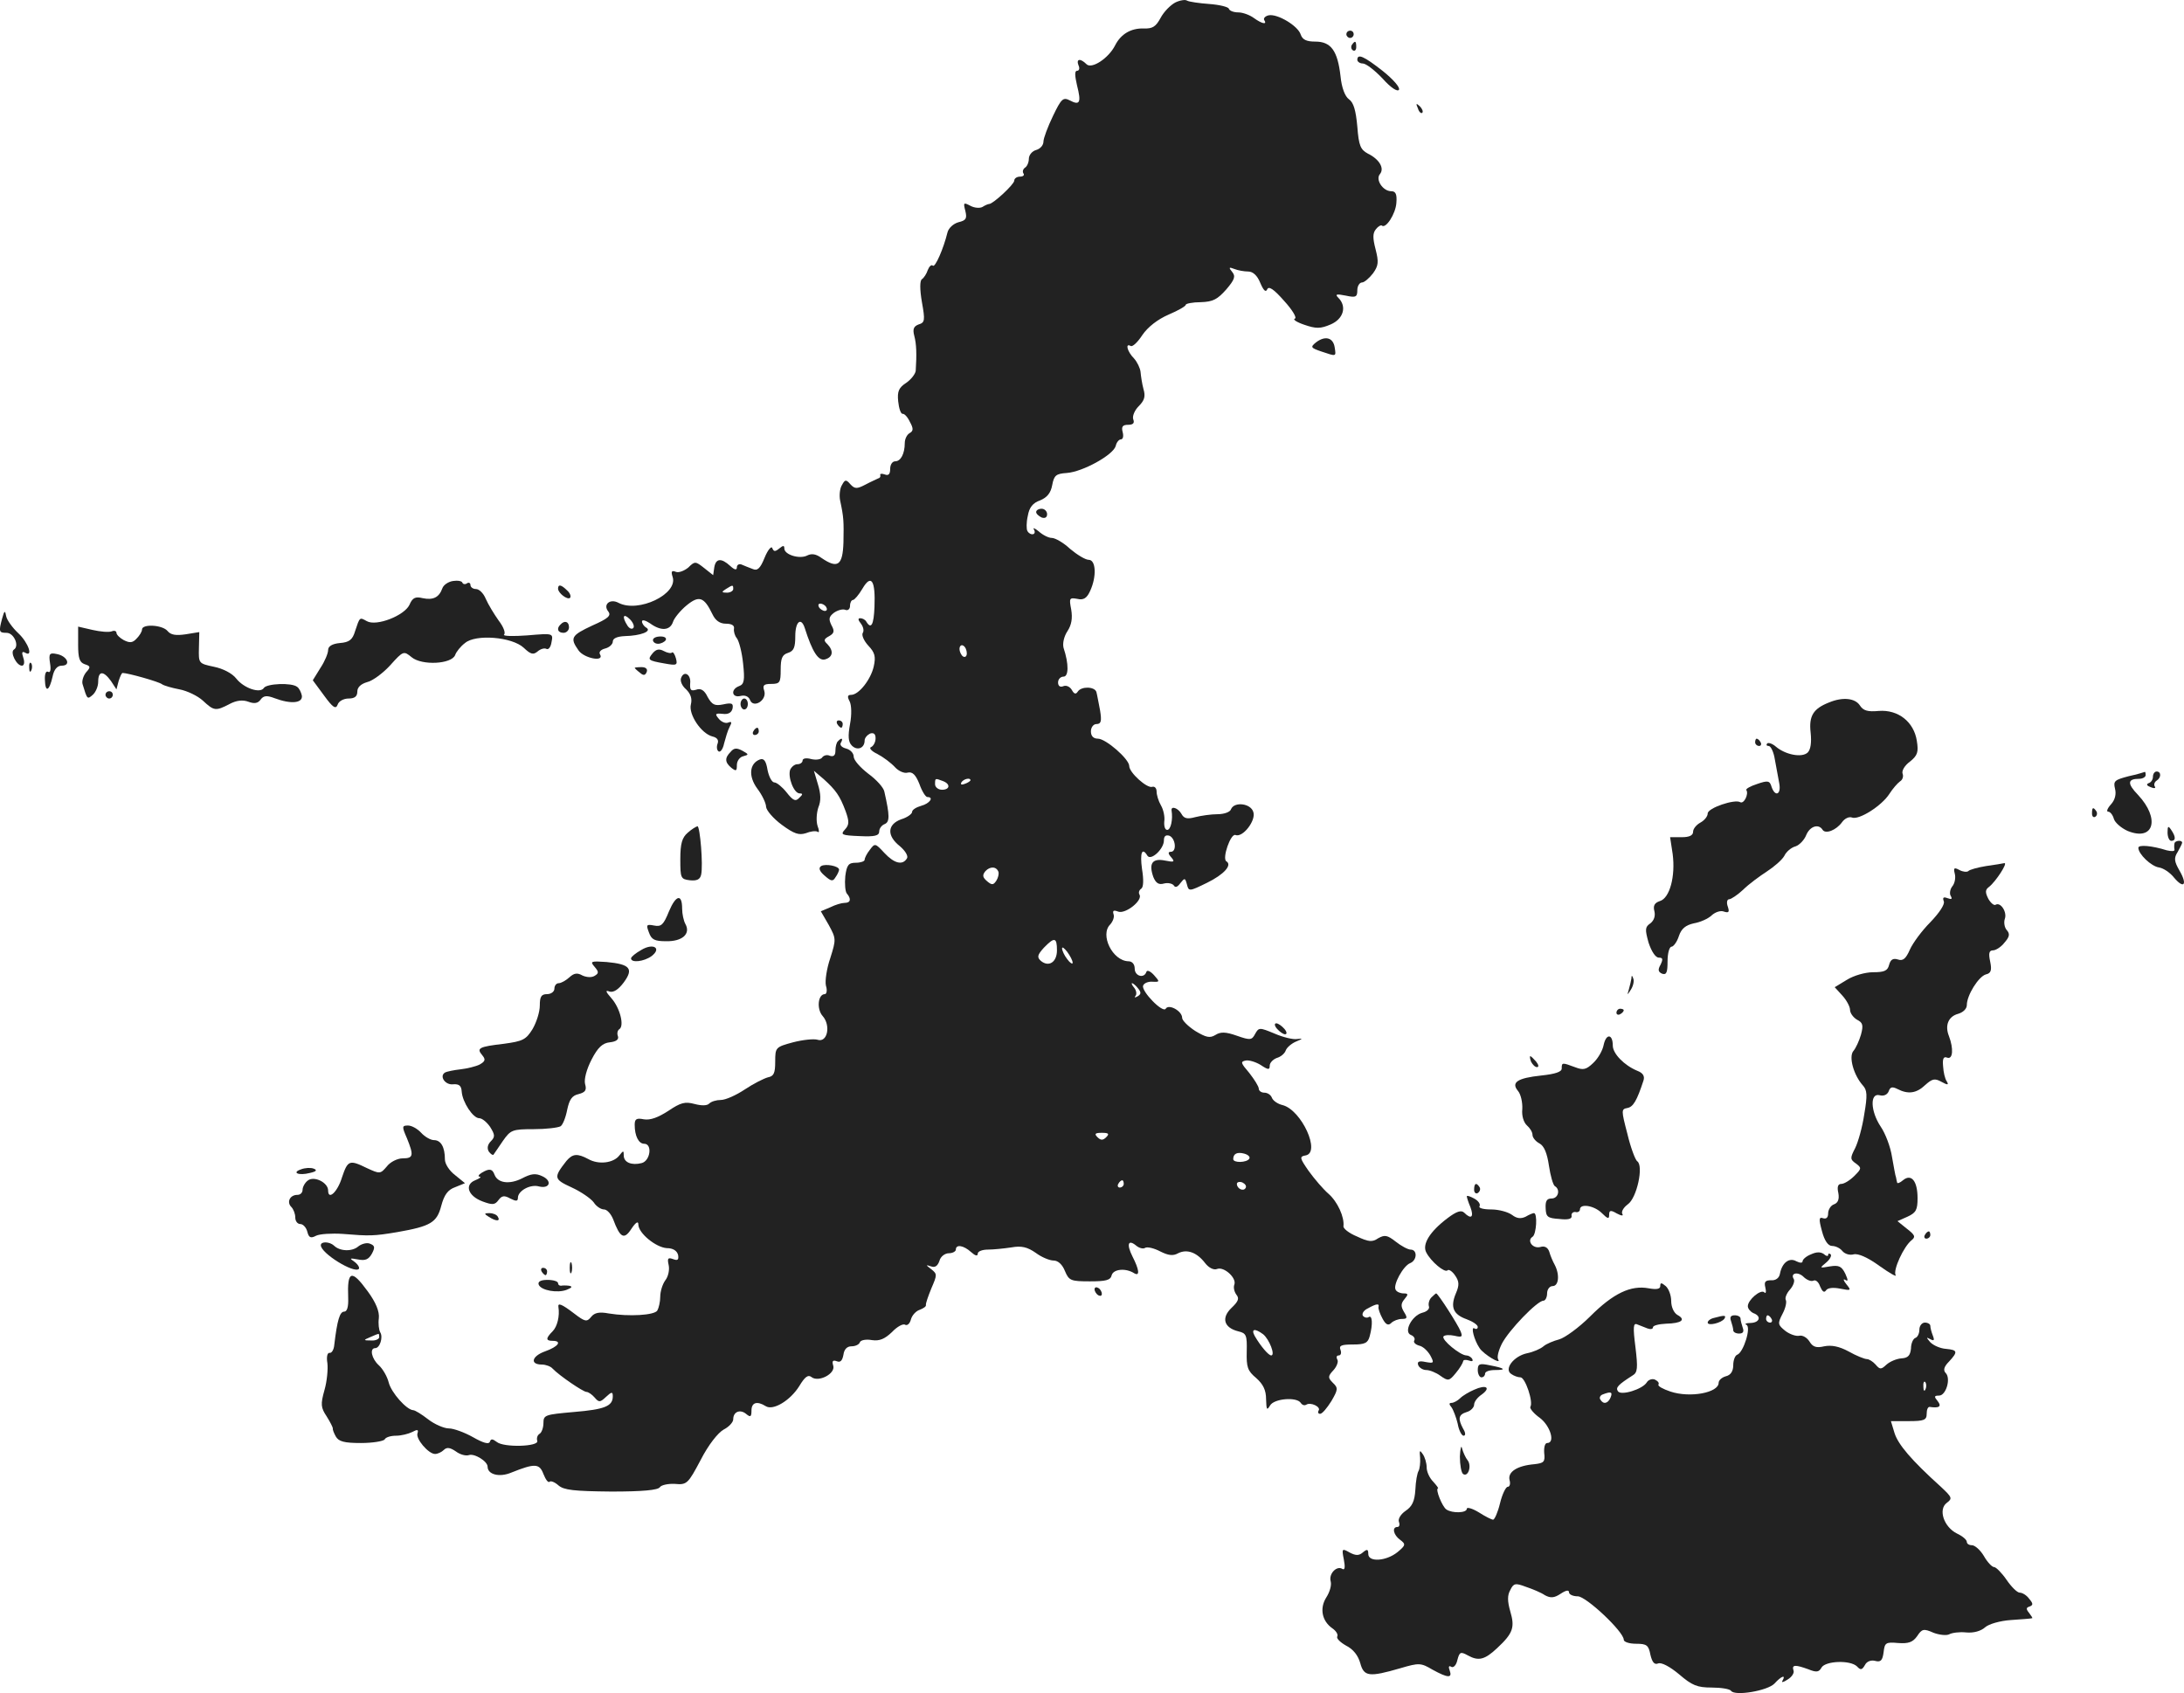 <?xml version="1.0" standalone="no"?>
<!DOCTYPE svg PUBLIC "-//W3C//DTD SVG 20010904//EN"
 "http://www.w3.org/TR/2001/REC-SVG-20010904/DTD/svg10.dtd">
<svg version="1.0" xmlns="http://www.w3.org/2000/svg"
 width="598.413pt" height="463.888pt" viewBox="0 0 598.413 463.888"
 preserveAspectRatio="xMidYMid meet">
<g transform="translate(-695.094,1276.397) scale(0.1,-0.1)"
fill="#222222" stroke="none">
<path d="M10171 12757 c-13 -7 -31 -25 -40 -42 -13 -24 -22 -30 -46 -29 -35 1
-63 -15 -79 -47 -18 -35 -64 -65 -78 -51 -17 17 -29 15 -22 -3 4 -8 2 -15 -4
-15 -7 0 -6 -14 0 -40 12 -47 8 -56 -20 -41 -18 9 -23 5 -46 -43 -14 -29 -26
-61 -26 -70 0 -10 -9 -20 -20 -23 -11 -3 -20 -14 -20 -24 0 -10 -5 -21 -10
-24 -6 -4 -8 -11 -5 -16 4 -5 -1 -9 -9 -9 -9 0 -16 -5 -16 -11 0 -10 -58 -64
-69 -64 -3 0 -12 -4 -18 -8 -7 -4 -22 -3 -33 3 -19 10 -20 9 -14 -14 5 -21 2
-26 -19 -31 -14 -4 -27 -16 -30 -28 -11 -45 -34 -97 -40 -91 -4 4 -10 -2 -14
-12 -3 -10 -11 -22 -16 -25 -6 -4 -6 -28 0 -63 9 -50 8 -56 -9 -61 -13 -5 -17
-12 -12 -31 6 -22 7 -51 4 -96 -1 -9 -13 -24 -26 -33 -20 -13 -25 -23 -22 -51
2 -19 7 -34 12 -34 5 1 14 -9 20 -22 10 -18 10 -25 -1 -31 -7 -4 -13 -16 -13
-27 0 -29 -11 -50 -26 -50 -8 0 -14 -9 -14 -21 0 -15 -5 -19 -15 -15 -8 3 -14
2 -12 -2 1 -4 -1 -8 -6 -9 -4 -2 -20 -9 -35 -17 -23 -12 -29 -12 -41 1 -12 14
-15 13 -23 -2 -6 -9 -8 -29 -5 -43 10 -47 10 -56 9 -114 -2 -64 -16 -73 -60
-43 -15 11 -27 13 -39 7 -21 -11 -63 2 -63 19 0 9 -3 9 -14 0 -11 -9 -15 -9
-19 1 -2 7 -12 -4 -21 -26 -12 -30 -20 -37 -33 -31 -10 4 -24 9 -30 12 -7 3
-13 -1 -13 -7 0 -9 -6 -8 -18 3 -25 23 -40 21 -44 -4 l-3 -21 -24 19 c-24 19
-26 20 -44 2 -11 -9 -26 -15 -34 -12 -12 5 -14 1 -9 -14 15 -47 -94 -99 -148
-71 -24 13 -44 -5 -28 -24 8 -11 -1 -19 -44 -38 -58 -27 -62 -34 -38 -68 15
-22 72 -33 59 -11 -4 6 2 13 14 16 12 3 21 12 21 19 0 9 12 14 33 15 43 1 75
13 59 23 -7 4 -12 12 -12 17 0 6 10 3 22 -5 30 -22 55 -20 63 4 3 10 20 31 37
45 34 28 48 24 71 -24 8 -17 20 -26 37 -26 16 0 24 -5 22 -14 -1 -7 2 -19 8
-26 6 -8 14 -39 17 -69 5 -46 3 -57 -11 -62 -24 -9 -20 -33 4 -27 12 3 22 -1
26 -11 9 -24 47 -1 39 25 -5 15 -2 19 19 19 24 0 26 4 26 39 0 31 4 41 20 46
16 5 20 15 20 46 0 40 16 53 26 22 21 -66 37 -90 55 -86 22 6 25 23 7 42 -11
10 -10 14 5 22 14 8 15 14 6 30 -8 17 -7 23 7 34 10 7 24 11 31 8 7 -3 13 2
13 11 0 9 4 16 8 16 4 0 16 14 26 31 24 41 36 23 33 -50 -2 -49 -9 -62 -22
-41 -3 6 -11 10 -17 10 -7 0 -6 -5 2 -15 6 -8 9 -19 5 -25 -4 -6 3 -22 15 -35
18 -19 21 -30 15 -57 -8 -36 -41 -78 -62 -78 -10 0 -11 -5 -4 -18 5 -10 6 -36
1 -62 -6 -33 -5 -49 5 -59 15 -15 35 -7 35 14 0 7 7 15 15 19 10 3 15 -1 15
-13 0 -11 -6 -21 -12 -24 -7 -2 0 -11 17 -19 17 -9 38 -25 48 -36 10 -11 26
-18 35 -15 13 3 22 -6 32 -31 7 -20 17 -36 22 -36 19 0 6 -18 -17 -24 -14 -4
-25 -11 -25 -17 0 -5 -13 -15 -30 -20 -38 -14 -40 -45 -3 -74 15 -13 23 -27
19 -33 -12 -20 -35 -14 -62 15 -25 27 -26 27 -40 8 -8 -10 -14 -22 -14 -27 0
-4 -11 -8 -24 -8 -20 0 -25 -6 -29 -37 -2 -21 0 -42 4 -47 13 -15 11 -26 -6
-26 -8 0 -25 -5 -39 -12 l-26 -11 22 -38 c20 -37 20 -39 4 -90 -10 -29 -15
-63 -12 -76 4 -12 2 -23 -3 -23 -19 0 -23 -41 -6 -60 23 -26 13 -74 -14 -65
-10 3 -40 0 -67 -7 -48 -13 -49 -14 -49 -53 0 -32 -4 -40 -20 -43 -11 -3 -39
-17 -63 -33 -24 -16 -53 -29 -66 -29 -12 0 -26 -4 -32 -10 -6 -6 -21 -6 -40
-1 -26 7 -38 4 -72 -19 -28 -18 -49 -26 -67 -23 -20 4 -25 1 -25 -15 0 -31 11
-52 26 -52 23 0 17 -47 -7 -53 -28 -7 -49 2 -49 21 0 14 -1 14 -12 0 -16 -21
-57 -26 -85 -10 -30 16 -43 15 -60 -5 -36 -46 -35 -50 15 -73 26 -12 53 -31
60 -41 7 -11 20 -19 28 -19 8 0 19 -12 25 -27 19 -51 30 -57 50 -26 12 18 19
22 19 12 0 -24 48 -63 78 -65 17 0 28 -7 31 -19 2 -13 -1 -16 -14 -11 -14 5
-16 2 -12 -16 3 -13 -1 -32 -9 -42 -8 -11 -14 -31 -14 -45 0 -14 -4 -31 -8
-38 -8 -13 -78 -17 -133 -8 -26 5 -39 2 -48 -9 -12 -15 -17 -14 -47 9 -34 26
-45 30 -43 18 4 -25 -3 -54 -16 -67 -19 -19 -19 -26 0 -26 27 0 16 -16 -21
-29 -36 -13 -42 -36 -8 -36 10 0 24 -5 29 -11 18 -19 84 -64 93 -64 5 0 15 -7
22 -15 12 -14 15 -14 31 1 16 15 19 15 19 2 0 -27 -22 -36 -107 -43 -78 -7
-83 -8 -83 -30 0 -13 -5 -27 -11 -30 -6 -4 -8 -12 -6 -19 6 -16 -92 -19 -111
-3 -12 9 -16 9 -19 0 -3 -7 -18 -3 -46 13 -23 13 -53 24 -66 24 -13 0 -39 11
-57 25 -18 14 -36 25 -41 25 -18 1 -60 48 -67 76 -4 16 -16 37 -27 47 -20 18
-26 47 -10 47 13 0 22 30 14 43 -4 7 -6 24 -4 39 2 18 -8 43 -30 73 -45 62
-57 58 -54 -17 1 -25 -3 -38 -11 -38 -12 0 -19 -23 -27 -90 -1 -14 -7 -24 -13
-23 -6 1 -9 -11 -6 -28 2 -16 -1 -50 -8 -74 -11 -39 -10 -48 6 -72 10 -16 17
-30 17 -33 -1 -3 3 -13 8 -22 8 -14 23 -18 69 -18 32 0 62 5 65 10 3 6 17 10
31 10 14 0 34 5 44 10 15 8 18 7 15 -3 -6 -15 30 -57 48 -57 7 0 18 5 24 11 8
8 17 7 33 -4 12 -9 28 -13 36 -10 15 5 51 -17 51 -32 0 -21 32 -30 65 -16 65
26 77 25 88 -4 6 -15 13 -25 17 -21 3 3 14 -1 24 -10 15 -13 42 -16 145 -17
86 0 128 4 133 12 4 6 23 10 41 9 33 -3 36 0 71 66 21 41 47 74 63 83 14 7 26
20 26 28 0 21 19 28 35 15 12 -10 15 -9 15 9 0 22 15 27 39 12 20 -13 67 15
92 55 15 25 24 32 33 25 19 -16 67 9 60 31 -4 13 -1 16 10 12 10 -4 15 2 18
18 2 15 10 23 22 23 11 0 21 5 23 11 2 6 17 9 33 6 21 -3 35 3 55 22 14 15 31
24 36 20 6 -3 13 3 16 15 3 11 14 23 24 26 10 4 18 9 17 13 -1 4 6 24 15 46
16 37 16 39 0 52 -16 12 -16 13 -1 8 11 -4 18 1 23 15 3 12 15 21 26 21 10 0
19 5 19 10 0 15 21 12 42 -7 11 -10 18 -12 18 -4 0 6 12 11 28 11 15 0 44 3
64 6 28 5 44 1 67 -15 16 -12 38 -21 49 -21 12 0 24 -11 31 -29 11 -26 16 -28
68 -28 44 0 57 3 60 17 5 17 39 20 62 5 16 -9 13 11 -5 46 -17 34 -12 48 10
30 8 -7 20 -10 25 -6 6 3 24 -1 41 -10 22 -11 35 -13 49 -5 24 12 51 3 74 -27
10 -13 24 -20 33 -16 19 7 54 -25 47 -43 -3 -8 0 -20 6 -28 8 -10 5 -18 -14
-36 -28 -27 -21 -54 19 -64 22 -5 24 -11 23 -55 -1 -43 2 -53 26 -73 19 -17
27 -33 27 -58 1 -29 2 -32 11 -17 11 19 73 24 84 7 4 -6 10 -8 15 -5 12 8 41
-6 34 -16 -3 -5 -1 -9 4 -9 6 0 19 16 31 35 18 31 19 36 4 50 -14 14 -14 18 2
35 9 10 14 24 10 29 -3 6 -2 11 4 11 6 0 8 7 5 15 -5 12 2 15 34 15 33 0 41 4
46 23 9 33 7 59 -3 52 -5 -3 -12 -1 -16 4 -3 6 3 15 14 20 23 13 32 14 29 4
-1 -5 4 -19 11 -32 9 -17 16 -20 24 -12 6 6 19 11 29 11 15 0 16 3 6 19 -9 15
-9 23 1 35 11 13 11 16 -2 16 -9 0 -19 4 -22 10 -8 13 21 66 40 73 19 8 20 37
1 37 -7 0 -26 10 -41 22 -23 18 -30 19 -48 9 -16 -11 -26 -10 -58 5 -22 9 -38
22 -37 28 3 25 -16 67 -41 89 -14 12 -38 40 -54 62 -25 36 -26 40 -9 43 43 7
-11 125 -63 138 -13 3 -26 12 -29 20 -3 8 -12 14 -21 14 -8 0 -15 5 -15 11 0
6 -12 25 -26 43 -23 27 -25 31 -10 34 9 2 28 -4 41 -12 21 -14 25 -14 25 -2 0
8 9 17 19 21 11 3 22 12 25 21 3 8 16 19 28 24 19 8 20 9 3 7 -11 -2 -39 5
-62 15 -41 17 -43 17 -53 -1 -9 -17 -13 -18 -50 -5 -31 11 -45 11 -59 2 -15
-9 -25 -7 -55 11 -20 13 -36 29 -36 36 0 19 -37 39 -45 25 -8 -13 -67 48 -62
63 2 7 14 12 26 11 20 -1 20 0 4 18 -10 11 -19 15 -21 9 -6 -19 -32 -12 -32 9
0 12 -7 20 -17 20 -44 1 -79 73 -50 101 7 8 12 20 9 28 -3 10 0 12 13 7 20 -7
68 31 58 47 -3 5 -1 12 5 16 6 4 7 24 2 54 -6 44 0 61 15 36 10 -14 45 19 45
42 0 12 5 16 15 13 17 -7 21 -44 4 -44 -8 0 -8 -5 1 -15 11 -13 8 -14 -17 -9
-35 7 -45 -8 -32 -45 7 -17 15 -22 29 -18 11 3 23 0 27 -5 4 -7 10 -5 18 6 12
15 13 15 18 -3 5 -20 6 -20 55 4 47 23 70 49 53 59 -12 8 12 77 25 72 20 -8
57 40 49 63 -7 24 -52 29 -61 8 -2 -8 -19 -14 -37 -14 -18 0 -45 -4 -61 -8
-22 -6 -31 -4 -38 9 -9 16 -29 23 -27 9 4 -24 -2 -53 -12 -53 -6 0 -9 10 -8
23 2 12 -2 32 -9 44 -7 12 -12 29 -12 38 0 9 -5 15 -12 13 -14 -5 -63 39 -63
57 0 19 -64 75 -86 75 -12 0 -19 7 -19 20 0 11 7 20 15 20 13 0 15 8 10 38 -4
20 -8 43 -10 50 -5 15 -41 16 -51 1 -5 -8 -10 -7 -16 4 -5 9 -15 14 -23 11 -9
-4 -15 0 -15 10 0 9 7 16 15 16 14 0 15 34 0 79 -3 12 1 31 11 46 11 17 14 35
10 59 -6 31 -5 33 17 29 17 -4 26 2 35 22 18 39 16 85 -4 85 -9 0 -32 14 -51
30 -18 17 -41 30 -50 30 -9 0 -25 8 -36 18 -11 9 -17 11 -13 5 8 -15 -10 -18
-18 -4 -3 5 -3 24 1 41 4 24 14 36 34 43 19 8 29 20 33 42 5 27 11 31 40 33
43 3 127 49 134 74 2 10 9 18 14 18 6 0 8 9 5 20 -4 15 0 20 15 20 14 0 18 5
14 15 -3 9 4 25 15 36 16 16 19 27 13 47 -4 15 -7 36 -8 47 -1 10 -9 27 -18
37 -18 18 -25 43 -9 34 5 -3 19 10 32 30 15 22 42 43 72 56 26 11 47 23 47 27
0 3 19 7 41 7 34 1 46 8 70 35 23 27 26 36 16 48 -10 12 -9 14 6 8 10 -4 27
-7 38 -7 13 0 25 -11 33 -31 9 -21 15 -27 19 -18 4 10 18 1 46 -31 23 -25 36
-47 30 -49 -7 -2 5 -10 26 -17 32 -11 44 -11 72 1 35 15 45 49 21 73 -10 10
-5 11 20 6 28 -6 32 -4 32 15 0 11 6 21 13 21 6 0 20 12 30 25 15 21 16 31 7
66 -8 31 -8 44 1 55 6 8 14 12 16 10 11 -10 38 32 40 62 2 24 -2 32 -14 32
-23 0 -44 32 -31 47 13 16 -2 41 -33 56 -20 11 -25 21 -29 74 -4 44 -10 66
-23 75 -11 8 -20 32 -23 63 -8 70 -26 95 -69 95 -24 0 -35 5 -40 19 -7 24 -64
58 -88 53 -9 -2 -15 -8 -12 -13 9 -14 -7 -10 -29 6 -11 8 -30 15 -42 15 -12 0
-24 4 -26 10 -1 5 -26 11 -53 13 -28 2 -55 6 -61 9 -5 4 -21 1 -33 -5z m-1211
-1607 c0 -5 -8 -10 -17 -10 -15 0 -16 2 -3 10 19 12 20 12 20 0z m255 -50 c3
-5 2 -10 -4 -10 -5 0 -13 5 -16 10 -3 6 -2 10 4 10 5 0 13 -4 16 -10z m-529
-57 c-4 -4 -11 -1 -16 7 -16 25 -11 35 7 17 9 -9 13 -20 9 -24z m914 -69 c0
-8 -4 -12 -10 -9 -5 3 -10 13 -10 21 0 8 5 12 10 9 6 -3 10 -13 10 -21z m-66
-350 c22 -8 20 -24 -2 -24 -10 0 -19 7 -19 15 0 17 0 17 21 9z m76 2 c0 -2 -7
-7 -16 -10 -8 -3 -12 -2 -9 4 6 10 25 14 25 6z m77 -252 c1 -5 -1 -15 -6 -23
-8 -12 -12 -13 -25 -2 -13 11 -14 17 -5 28 13 14 31 13 36 -3z m160 -214 c0
-32 -22 -47 -44 -29 -11 10 -10 16 8 36 29 30 36 29 36 -7z m43 -34 c0 -5 -7
-1 -15 10 -8 10 -14 24 -14 29 0 6 6 1 14 -9 8 -11 15 -24 15 -30z m179 -70
c9 -11 9 -16 -1 -22 -7 -4 -10 -4 -6 1 4 4 3 14 -3 22 -6 7 -9 13 -6 13 2 0
10 -6 16 -14z m-87 -408 c-9 -9 -15 -9 -24 0 -9 9 -7 12 12 12 19 0 21 -3 12
-12z m392 -59 c-7 -11 -44 -12 -44 -1 0 15 11 20 30 15 11 -3 17 -9 14 -14z
m-344 -69 c0 -5 -5 -10 -11 -10 -5 0 -7 5 -4 10 3 6 8 10 11 10 2 0 4 -4 4
-10z m334 -11 c-6 -11 -24 -2 -24 11 0 5 7 7 15 4 8 -4 12 -10 9 -15z m48
-401 c17 -14 34 -58 22 -58 -7 0 -28 24 -45 53 -11 20 0 22 23 5z m-2422 -8
c0 -5 -10 -10 -22 -9 -22 0 -22 1 -3 9 11 5 21 9 23 9 1 1 2 -3 2 -9z"/>
<path d="M10640 12670 c0 -5 5 -10 10 -10 6 0 10 5 10 10 0 6 -4 10 -10 10 -5
0 -10 -4 -10 -10z"/>
<path d="M10655 12641 c-3 -5 -2 -12 3 -15 5 -3 9 1 9 9 0 17 -3 19 -12 6z"/>
<path d="M10670 12600 c0 -5 7 -10 15 -10 9 0 33 -19 54 -41 23 -26 41 -37 45
-31 4 6 -16 29 -45 52 -51 40 -69 48 -69 30z"/>
<path d="M10836 12467 c3 -10 9 -15 12 -12 3 3 0 11 -7 18 -10 9 -11 8 -5 -6z"/>
<path d="M10557 11826 c-16 -13 -15 -15 14 -25 42 -14 41 -15 37 11 -4 27 -26
33 -51 14z"/>
<path d="M9790 11361 c0 -5 7 -11 15 -15 9 -3 15 0 15 9 0 8 -7 15 -15 15 -8
0 -15 -4 -15 -9z"/>
<path d="M8192 11172 c-13 -2 -26 -11 -29 -20 -9 -25 -25 -33 -54 -27 -20 5
-28 1 -36 -18 -14 -30 -91 -60 -117 -45 -20 11 -19 12 -32 -27 -7 -24 -16 -31
-42 -33 -21 -2 -32 -9 -32 -19 0 -9 -9 -31 -21 -49 l-21 -34 31 -42 c24 -33
32 -38 37 -25 3 10 17 17 30 17 17 0 24 6 24 19 0 12 10 21 27 26 14 3 43 24
63 46 36 40 37 40 59 22 28 -23 109 -19 119 6 3 9 15 24 27 33 29 25 129 17
161 -13 19 -18 26 -20 38 -10 8 7 19 10 24 7 6 -3 12 5 14 18 5 25 5 25 -66
19 -39 -3 -68 -2 -64 2 5 5 -2 22 -15 39 -12 17 -28 43 -35 59 -6 15 -18 27
-27 27 -8 0 -15 5 -15 11 0 5 -4 8 -9 5 -5 -4 -11 -3 -13 1 -1 5 -13 7 -26 5z"/>
<path d="M8480 11151 c0 -12 26 -32 33 -25 3 4 0 13 -8 20 -16 16 -25 18 -25
5z"/>
<path d="M6957 11070 c-10 -37 -9 -40 12 -40 20 0 36 -36 20 -46 -11 -7 7 -44
22 -44 6 0 8 9 4 21 -5 15 -4 19 4 15 24 -15 10 27 -18 53 -16 15 -31 36 -33
46 -3 17 -5 17 -11 -5z"/>
<path d="M8487 11053 c-12 -11 -8 -23 8 -23 8 0 15 7 15 15 0 16 -12 20 -23 8z"/>
<path d="M7165 10998 c0 -38 4 -49 18 -54 16 -5 17 -8 4 -22 -8 -10 -12 -24
-10 -32 13 -43 13 -43 28 -30 8 7 15 23 15 36 0 30 14 31 35 2 l15 -23 6 23
c4 12 8 22 11 22 14 0 100 -24 108 -31 6 -4 27 -10 48 -14 21 -4 50 -18 64
-31 30 -28 35 -29 73 -9 19 10 36 12 52 6 16 -6 26 -4 33 6 8 11 17 12 38 4
45 -17 78 -14 75 7 -2 9 -7 20 -13 24 -15 12 -83 9 -91 -3 -10 -16 -55 -1 -76
26 -11 14 -36 27 -61 32 -42 9 -42 9 -41 52 l1 43 -37 -6 c-27 -4 -41 -2 -50
9 -14 17 -70 20 -70 4 0 -6 -7 -17 -15 -25 -11 -12 -19 -12 -35 -4 -11 6 -20
15 -20 20 0 5 -6 7 -13 4 -8 -3 -31 -1 -53 4 l-39 9 0 -49z"/>
<path d="M8740 11010 c0 -5 6 -10 14 -10 8 0 18 5 21 10 3 6 -3 10 -14 10 -12
0 -21 -4 -21 -10z"/>
<path d="M8740 10975 c-16 -19 -14 -21 32 -29 33 -6 36 -5 31 14 -3 11 -8 19
-11 16 -2 -3 -13 -1 -22 4 -13 7 -21 5 -30 -5z"/>
<path d="M7088 10947 c3 -18 1 -27 -5 -24 -6 4 -10 -6 -9 -22 1 -36 12 -31 21
9 4 20 13 30 25 30 27 0 15 27 -14 32 -19 4 -22 1 -18 -25z"/>
<path d="M7031 10934 c0 -11 3 -14 6 -6 3 7 2 16 -1 19 -3 4 -6 -2 -5 -13z"/>
<path d="M8690 10934 c0 -1 6 -7 14 -13 10 -9 15 -8 19 2 3 8 -3 13 -14 13
-11 0 -19 -1 -19 -2z"/>
<path d="M8817 10906 c-3 -8 3 -22 14 -31 12 -12 17 -25 13 -41 -7 -27 28 -80
59 -88 13 -3 18 -10 14 -20 -3 -8 -2 -18 3 -21 5 -3 12 7 15 22 4 15 10 36 15
45 7 13 6 16 -4 12 -7 -3 -19 2 -26 11 -11 13 -9 15 11 13 15 -2 24 3 27 14 3
15 -2 17 -25 12 -24 -5 -31 -1 -43 20 -9 19 -19 25 -32 20 -14 -4 -17 -1 -16
17 3 25 -17 37 -25 15z"/>
<path d="M7240 10860 c0 -5 5 -10 10 -10 6 0 10 5 10 10 0 6 -4 10 -10 10 -5
0 -10 -4 -10 -10z"/>
<path d="M8980 10835 c0 -8 5 -15 10 -15 6 0 10 7 10 15 0 8 -4 15 -10 15 -5
0 -10 -7 -10 -15z"/>
<path d="M11962 10839 c-43 -17 -55 -37 -50 -82 3 -28 0 -47 -8 -55 -16 -15
-61 -6 -87 16 -9 8 -20 12 -24 9 -3 -4 -2 -7 4 -7 6 0 14 -17 17 -37 4 -21 9
-50 12 -65 6 -31 -11 -39 -21 -10 -5 17 -10 18 -39 8 -19 -6 -33 -14 -30 -17
7 -11 -7 -39 -17 -33 -15 9 -89 -16 -89 -31 0 -8 -9 -19 -20 -25 -11 -6 -20
-17 -20 -25 0 -10 -10 -15 -31 -15 l-32 0 7 -46 c8 -61 -8 -121 -35 -129 -15
-5 -19 -13 -15 -28 3 -13 -1 -25 -11 -33 -15 -10 -15 -17 -5 -53 8 -24 19 -41
28 -41 11 0 12 -4 5 -19 -8 -14 -7 -20 4 -25 12 -4 15 3 15 34 0 22 5 40 11
40 5 0 15 13 20 29 7 21 19 30 41 35 18 3 40 13 49 22 10 9 25 14 34 10 13 -4
15 -1 10 14 -4 11 -2 20 4 20 5 0 23 12 38 26 15 15 45 37 65 50 20 13 42 32
48 43 5 11 19 23 31 26 11 4 24 18 29 31 10 24 34 32 45 14 8 -12 37 -1 53 21
7 10 19 16 27 13 19 -8 82 32 103 65 9 14 22 29 29 34 7 4 10 14 7 21 -3 8 6
23 20 33 21 17 24 26 19 57 -8 52 -51 86 -104 82 -31 -3 -43 1 -52 15 -13 20
-47 24 -85 8z"/>
<path d="M9245 10780 c3 -5 8 -10 11 -10 2 0 4 5 4 10 0 6 -5 10 -11 10 -5 0
-7 -4 -4 -10z"/>
<path d="M9015 10760 c-3 -5 -1 -10 4 -10 6 0 11 5 11 10 0 6 -2 10 -4 10 -3
0 -8 -4 -11 -10z"/>
<path d="M9247 10733 c-4 -3 -7 -15 -7 -26 0 -13 -5 -17 -15 -14 -8 4 -17 1
-21 -4 -3 -6 -17 -8 -30 -5 -14 4 -24 2 -24 -4 0 -5 -6 -10 -14 -10 -8 0 -16
-7 -20 -15 -7 -20 10 -65 26 -65 9 0 9 -3 -1 -12 -10 -11 -17 -8 -35 15 -12
15 -27 27 -33 27 -7 0 -15 15 -19 34 -4 25 -10 33 -21 29 -29 -11 -32 -46 -7
-80 13 -17 24 -40 24 -50 1 -10 20 -32 43 -49 34 -25 47 -29 66 -23 12 5 27 7
32 4 5 -4 5 3 0 16 -4 13 -3 34 2 50 8 19 7 38 -1 64 l-11 37 27 -23 c33 -30
44 -45 60 -88 10 -28 10 -37 -2 -50 -13 -14 -9 -16 40 -18 42 -2 54 1 54 13 0
8 7 17 15 20 14 6 14 23 -1 89 -2 11 -22 33 -44 49 -22 17 -40 37 -40 47 0 9
-9 19 -21 22 -12 3 -18 10 -14 16 7 12 2 15 -8 4z"/>
<path d="M11760 10730 c0 -5 5 -10 11 -10 5 0 7 5 4 10 -3 6 -8 10 -11 10 -2
0 -4 -4 -4 -10z"/>
<path d="M8953 10704 c-17 -17 -16 -29 2 -44 13 -10 15 -9 15 8 0 11 8 22 18
24 15 4 15 5 -3 15 -15 8 -23 8 -32 -3z"/>
<path d="M12783 10637 c-38 -10 -42 -13 -37 -34 4 -15 0 -31 -11 -43 -10 -11
-13 -20 -8 -20 6 0 13 -9 16 -20 3 -10 20 -25 38 -33 72 -29 89 34 28 99 -30
31 -29 44 3 44 10 0 18 5 18 10 0 6 -1 9 -2 9 -2 -1 -22 -7 -45 -12z"/>
<path d="M12850 10636 c0 -8 -5 -16 -12 -18 -7 -3 -5 -7 6 -11 9 -4 15 -3 11
2 -3 5 -1 12 5 16 13 8 13 25 0 25 -5 0 -10 -6 -10 -14z"/>
<path d="M12683 10535 c0 -8 4 -12 9 -9 5 3 6 10 3 15 -9 13 -12 11 -12 -6z"/>
<path d="M8835 10482 c-15 -13 -20 -29 -20 -72 0 -52 1 -55 26 -58 19 -2 28 2
31 15 6 26 -3 133 -10 133 -4 -1 -16 -8 -27 -18z"/>
<path d="M12890 10483 c0 -13 5 -23 10 -23 13 0 13 11 0 30 -8 12 -10 11 -10
-7z"/>
<path d="M12909 10453 c-1 -5 -1 -12 0 -17 1 -5 -8 -5 -21 -2 -41 13 -78 16
-78 7 0 -17 35 -51 57 -54 12 -2 30 -14 41 -28 27 -32 37 -19 15 19 -15 26
-16 35 -5 52 6 11 12 22 12 25 0 8 -20 6 -21 -2z"/>
<path d="M9201 10391 c-8 -5 -5 -14 9 -26 18 -16 23 -17 30 -5 6 8 10 18 10
21 0 10 -37 17 -49 10z"/>
<path d="M12393 10391 c-24 -4 -46 -10 -49 -14 -4 -3 -15 -2 -24 3 -15 8 -17
6 -13 -10 3 -11 0 -27 -7 -35 -6 -8 -8 -20 -4 -26 5 -9 2 -10 -9 -6 -11 4 -14
2 -10 -9 3 -8 -12 -31 -37 -57 -23 -23 -48 -57 -56 -75 -11 -25 -19 -32 -33
-27 -13 4 -20 0 -24 -15 -4 -16 -13 -20 -44 -20 -21 0 -53 -9 -72 -21 l-33
-20 21 -23 c11 -12 21 -30 21 -39 0 -9 9 -21 19 -27 16 -8 18 -15 11 -41 -5
-17 -14 -37 -21 -45 -13 -16 1 -66 26 -94 12 -13 13 -27 4 -79 -5 -35 -17 -77
-25 -93 -14 -27 -14 -31 2 -42 16 -12 16 -14 -4 -34 -12 -12 -28 -22 -36 -22
-9 0 -12 -8 -8 -25 3 -17 -1 -27 -12 -31 -9 -3 -16 -15 -16 -25 0 -11 -5 -16
-14 -13 -11 4 -12 -2 -3 -35 7 -27 17 -41 28 -41 9 0 22 -6 28 -14 7 -8 20
-12 31 -9 12 3 38 -8 71 -32 28 -20 48 -31 44 -25 -8 13 22 79 44 96 11 9 9
14 -13 31 l-26 21 27 12 c24 11 28 19 28 51 0 47 -17 68 -40 49 -8 -7 -16 -10
-16 -6 -1 3 -2 9 -3 14 -2 4 -6 29 -11 56 -4 27 -18 64 -31 83 -28 42 -30 93
-3 86 11 -3 21 1 25 11 4 12 10 13 24 6 29 -15 52 -12 76 11 19 17 26 19 44 9
18 -10 21 -9 15 1 -5 7 -9 25 -10 41 -2 21 1 28 11 24 16 -6 18 25 5 59 -12
30 -1 54 25 61 14 4 24 14 24 24 0 27 32 78 52 84 14 3 17 11 12 35 -5 23 -3
31 8 31 7 0 22 9 31 21 14 16 16 24 6 35 -6 7 -8 21 -5 30 7 18 -11 47 -25 39
-4 -3 -13 4 -20 16 -9 18 -9 25 2 33 18 14 52 66 42 65 -5 -1 -27 -5 -50 -8z"/>
<path d="M8784 10267 c-15 -37 -21 -43 -41 -39 -21 4 -22 2 -14 -19 7 -20 16
-24 47 -24 44 -1 68 20 53 47 -5 9 -9 28 -9 42 0 42 -17 38 -36 -7z"/>
<path d="M8708 10161 c-16 -9 -28 -19 -28 -23 0 -13 35 -9 56 6 29 22 5 37
-28 17z"/>
<path d="M8580 10115 c12 -14 12 -18 0 -25 -8 -5 -22 -4 -33 1 -14 8 -23 7
-36 -5 -10 -9 -23 -16 -29 -16 -7 0 -12 -7 -12 -15 0 -8 -9 -15 -20 -15 -16 0
-20 -7 -20 -31 0 -18 -9 -46 -20 -65 -18 -29 -27 -33 -78 -40 -69 -8 -76 -12
-60 -31 10 -12 9 -17 -7 -26 -10 -5 -34 -11 -52 -13 -18 -2 -38 -6 -43 -9 -16
-10 1 -35 23 -32 16 1 22 -4 23 -20 2 -29 31 -73 48 -73 8 0 21 -11 30 -24 13
-21 14 -27 2 -39 -9 -9 -11 -19 -6 -28 5 -7 11 -11 13 -9 2 3 14 20 26 38 21
30 26 32 84 32 34 0 67 4 74 8 6 4 14 24 18 45 6 28 13 39 31 43 19 5 23 11
18 28 -3 13 4 40 18 67 17 33 30 45 50 47 18 2 25 8 22 17 -3 7 -1 16 4 19 14
9 2 58 -22 85 -16 18 -17 23 -5 18 11 -3 24 5 39 25 28 38 17 50 -47 56 -43 3
-46 2 -33 -13z"/>
<path d="M11421 10083 c-1 -6 -4 -20 -7 -30 -5 -17 -5 -17 6 0 6 10 9 23 6 30
-3 9 -5 9 -5 0z"/>
<path d="M11380 9989 c0 -5 5 -7 10 -4 6 3 10 8 10 11 0 2 -4 4 -10 4 -5 0
-10 -5 -10 -11z"/>
<path d="M10450 9945 c7 -8 17 -15 22 -15 6 0 5 7 -2 15 -7 8 -17 15 -22 15
-6 0 -5 -7 2 -15z"/>
<path d="M11345 9901 c-3 -16 -16 -38 -29 -50 -19 -18 -27 -20 -50 -11 -35 13
-36 13 -36 -4 0 -9 -18 -15 -56 -19 -66 -7 -83 -19 -64 -42 8 -9 13 -32 12
-50 -2 -19 4 -37 13 -45 8 -7 15 -18 15 -26 0 -7 9 -18 19 -23 13 -7 21 -27
26 -61 4 -27 11 -52 16 -56 16 -9 10 -34 -9 -34 -13 0 -17 -7 -16 -27 1 -23 5
-27 37 -29 25 -3 36 0 34 9 -1 6 4 11 11 10 6 -2 12 2 12 7 0 17 39 11 60 -10
16 -16 20 -17 20 -5 0 13 4 14 21 4 13 -7 19 -7 15 -1 -3 6 3 17 15 26 25 17
44 106 26 118 -5 3 -18 37 -27 75 -17 65 -17 68 0 71 16 3 26 20 44 75 4 12
-1 21 -17 27 -36 15 -67 47 -67 69 0 32 -18 34 -25 2z"/>
<path d="M11146 9855 c4 -8 11 -15 16 -15 6 0 5 6 -2 15 -7 8 -14 15 -16 15
-2 0 -1 -7 2 -15z"/>
<path d="M8066 9645 c19 -47 18 -55 -12 -55 -14 0 -34 -10 -43 -22 -18 -21
-19 -21 -54 -5 -49 24 -53 22 -69 -25 -12 -40 -38 -64 -38 -36 0 22 -39 41
-56 27 -8 -6 -14 -18 -14 -25 0 -8 -6 -14 -14 -14 -21 0 -30 -20 -17 -33 6 -6
11 -19 11 -29 0 -10 6 -18 14 -18 7 0 16 -9 19 -21 4 -16 9 -19 24 -11 10 5
43 7 73 5 73 -6 85 -6 150 5 91 16 108 26 120 72 8 30 18 44 38 51 l27 11 -27
22 c-16 12 -28 31 -28 43 0 34 -11 53 -30 53 -9 0 -25 9 -35 20 -10 11 -26 20
-36 20 -17 0 -17 -3 -3 -35z"/>
<path d="M7776 9560 c-27 -9 -7 -18 24 -10 18 4 21 8 10 12 -8 3 -24 2 -34 -2z"/>
<path d="M8270 9550 c-8 -5 -10 -10 -5 -10 6 -1 0 -5 -12 -10 -30 -12 -20 -43
20 -58 27 -10 34 -10 44 4 9 12 16 13 32 4 16 -8 21 -8 21 2 0 19 34 38 58 31
29 -7 37 15 9 28 -19 9 -31 7 -56 -6 -34 -17 -66 -13 -75 10 -6 17 -15 18 -36
5z"/>
<path d="M10990 9504 c0 -8 5 -12 10 -9 6 4 8 11 5 16 -9 14 -15 11 -15 -7z"/>
<path d="M10970 9486 c0 -3 4 -16 10 -30 10 -27 2 -34 -17 -15 -8 8 -21 4 -46
-15 -49 -37 -70 -72 -58 -94 13 -25 50 -56 58 -49 3 4 13 -2 21 -14 11 -16 12
-26 2 -49 -16 -38 -7 -58 30 -71 16 -6 30 -15 30 -21 0 -5 -4 -7 -9 -4 -11 7
-1 -32 14 -54 11 -17 61 -47 51 -31 -4 6 1 25 10 43 19 37 97 118 114 118 5 0
10 9 10 20 0 11 7 20 15 20 17 0 20 31 6 58 -5 9 -12 25 -15 36 -4 12 -13 17
-25 13 -21 -5 -37 18 -21 28 11 7 14 65 4 65 -3 0 -13 -4 -23 -10 -13 -6 -24
-5 -37 5 -11 8 -36 15 -57 15 -22 0 -36 4 -32 9 3 6 -4 15 -15 21 -11 6 -20 9
-20 6z"/>
<path d="M8290 9430 c20 -13 33 -13 25 0 -3 6 -14 10 -23 10 -15 0 -15 -2 -2
-10z"/>
<path d="M12225 9380 c-3 -5 -1 -10 4 -10 6 0 11 5 11 10 0 6 -2 10 -4 10 -3
0 -8 -4 -11 -10z"/>
<path d="M7830 9352 c0 -22 91 -78 104 -65 3 3 -2 12 -11 19 -16 11 -14 11 9
7 20 -4 29 0 38 16 9 17 8 22 -5 27 -8 4 -23 0 -32 -7 -17 -15 -51 -14 -67 2
-12 11 -36 12 -36 1z"/>
<path d="M11913 9327 c-13 -5 -23 -14 -23 -19 0 -5 -7 -5 -17 0 -19 11 -39 -3
-45 -34 -2 -12 -12 -19 -24 -18 -16 0 -20 -4 -16 -20 3 -12 1 -18 -3 -13 -10
9 -45 -21 -45 -38 0 -7 7 -15 15 -19 23 -8 18 -26 -7 -27 -13 0 -18 -3 -12 -5
14 -6 -8 -76 -25 -82 -6 -2 -11 -15 -11 -29 0 -16 -7 -27 -20 -30 -11 -3 -20
-11 -20 -18 0 -27 -78 -42 -132 -24 -21 7 -35 15 -33 19 3 5 -2 10 -10 14 -8
3 -18 -1 -22 -8 -12 -19 -71 -37 -79 -24 -7 10 1 18 40 43 14 8 15 20 8 78 -7
55 -6 67 5 62 7 -3 20 -8 28 -11 8 -3 15 -2 15 3 0 5 16 9 36 10 43 1 55 11
31 24 -10 6 -17 22 -17 38 0 16 -7 34 -15 41 -12 10 -15 10 -15 0 0 -8 -10
-10 -32 -6 -49 9 -97 -14 -160 -77 -31 -31 -70 -59 -85 -63 -15 -4 -35 -12
-43 -19 -8 -7 -29 -16 -45 -19 -37 -8 -64 -44 -43 -57 7 -5 18 -9 25 -9 13 0
36 -68 27 -81 -2 -4 9 -18 26 -30 29 -22 43 -69 20 -69 -6 0 -9 -12 -8 -27 3
-25 -1 -28 -27 -31 -47 -4 -73 -21 -68 -43 3 -10 1 -19 -5 -19 -5 0 -15 -20
-21 -45 -6 -25 -15 -45 -19 -45 -4 0 -22 9 -39 20 -18 11 -33 15 -33 10 0 -12
-40 -13 -56 -2 -11 7 -31 56 -23 58 2 0 -4 8 -13 18 -10 10 -18 27 -18 39 0
12 -5 29 -11 37 -8 12 -9 10 -7 -10 1 -14 -1 -30 -4 -36 -4 -6 -8 -29 -9 -52
-2 -32 -9 -46 -27 -58 -13 -9 -21 -22 -18 -30 3 -8 1 -14 -4 -14 -16 0 -11
-22 7 -35 16 -12 16 -15 -7 -34 -31 -25 -80 -28 -80 -5 0 13 -3 14 -14 5 -11
-10 -20 -10 -37 -1 -21 12 -22 11 -16 -19 4 -21 3 -30 -4 -26 -15 10 -38 -13
-32 -34 3 -11 -3 -30 -12 -44 -19 -30 -12 -65 17 -85 10 -7 16 -17 13 -22 -3
-5 8 -16 24 -25 20 -10 33 -27 39 -48 10 -37 24 -39 110 -14 51 15 56 15 88
-4 42 -23 55 -24 47 -2 -4 10 -2 14 4 10 6 -4 14 4 17 18 6 23 9 24 29 13 29
-16 46 -12 80 20 44 41 49 57 36 101 -8 28 -8 44 0 58 9 19 14 20 43 9 18 -6
42 -16 52 -23 15 -8 25 -8 43 4 15 10 23 11 23 4 0 -6 11 -11 24 -11 23 0 126
-97 126 -119 0 -6 15 -11 34 -11 29 0 34 -4 39 -30 5 -21 11 -28 21 -24 9 4
33 -9 58 -30 35 -30 49 -36 89 -36 26 0 50 -4 53 -9 10 -15 100 0 119 20 19
21 32 25 22 8 -4 -6 2 -5 14 3 12 7 19 19 16 25 -5 16 5 16 41 3 22 -9 29 -8
36 5 11 18 78 21 97 3 10 -11 14 -10 22 4 5 10 17 14 28 11 15 -4 20 1 23 24
3 26 6 28 40 25 28 -2 40 2 52 19 13 20 18 21 45 9 16 -6 36 -8 43 -4 7 4 28
7 46 5 21 -2 41 4 52 14 10 9 41 18 71 20 30 2 56 4 58 5 2 0 -2 6 -8 14 -9
11 -9 15 1 18 10 4 10 8 -1 21 -7 10 -19 17 -26 17 -7 0 -23 16 -36 35 -13 19
-29 35 -34 35 -6 0 -19 14 -28 30 -10 17 -25 30 -33 30 -8 0 -14 4 -14 9 0 6
-12 16 -27 23 -36 18 -52 66 -28 84 16 12 15 15 -16 44 -82 74 -117 116 -127
147 l-10 33 49 0 c42 0 49 3 49 20 0 11 3 19 8 19 26 -4 34 1 22 16 -10 12
-10 15 4 15 19 0 33 47 18 62 -7 7 -5 17 9 31 25 27 24 32 -8 35 -15 1 -34 9
-43 18 -11 13 -12 15 -1 9 11 -6 13 -4 8 9 -4 10 -7 22 -7 27 0 5 -7 9 -15 9
-8 0 -15 -9 -15 -19 0 -11 -5 -21 -11 -23 -6 -2 -12 -15 -12 -29 -2 -19 -8
-26 -26 -27 -14 -1 -32 -9 -41 -17 -15 -14 -18 -14 -30 0 -7 8 -18 15 -24 15
-6 0 -29 9 -50 21 -26 14 -47 18 -67 14 -21 -5 -31 -2 -40 13 -7 11 -19 18
-28 16 -9 -2 -26 4 -38 13 -21 17 -22 20 -8 47 8 15 12 32 9 38 -3 5 2 18 11
28 9 10 14 23 11 29 -11 17 12 22 28 5 9 -8 20 -12 26 -9 6 3 14 -4 18 -16 6
-14 11 -18 16 -11 4 7 19 9 39 5 30 -6 31 -5 17 12 -8 10 -10 16 -3 12 8 -5 8
-1 0 17 -10 20 -17 24 -42 20 -29 -5 -29 -5 -11 10 11 9 16 19 13 23 -4 3 -7
3 -7 -2 0 -4 -6 -3 -12 3 -9 6 -20 6 -35 -1z m-108 -177 c3 -5 1 -10 -4 -10
-6 0 -11 5 -11 10 0 6 2 10 4 10 3 0 8 -4 11 -10z m422 -192 c-3 -8 -6 -5 -6
6 -1 11 2 17 5 13 3 -3 4 -12 1 -19z m-863 -23 c-7 -17 -20 -20 -28 -6 -4 5 0
12 6 14 23 9 28 7 22 -8z"/>
<path d="M8512 9290 c0 -14 2 -19 5 -12 2 6 2 18 0 25 -3 6 -5 1 -5 -13z"/>
<path d="M8435 9280 c3 -5 8 -10 11 -10 2 0 4 5 4 10 0 6 -5 10 -11 10 -5 0
-7 -4 -4 -10z"/>
<path d="M8427 9244 c6 -16 52 -24 77 -14 15 6 16 9 6 11 -8 1 -18 1 -22 0 -5
0 -8 3 -8 7 0 5 -13 9 -29 9 -19 0 -27 -5 -24 -13z"/>
<path d="M9950 9231 c0 -5 5 -13 10 -16 6 -3 10 -2 10 4 0 5 -4 13 -10 16 -5
3 -10 2 -10 -4z"/>
<path d="M10873 9209 c-6 -6 -9 -17 -7 -24 3 -7 -5 -15 -18 -18 -29 -8 -52
-53 -31 -61 8 -3 12 -10 9 -15 -3 -5 3 -11 13 -14 11 -2 24 -15 31 -27 11 -21
10 -22 -13 -18 -18 4 -24 1 -20 -9 3 -7 13 -13 22 -13 9 0 27 -7 39 -16 21
-15 24 -14 42 8 11 13 19 27 20 32 0 4 7 5 16 2 8 -3 12 -2 9 4 -3 6 -11 10
-16 10 -17 0 -69 43 -63 52 3 4 16 5 30 2 21 -5 23 -3 17 12 -7 18 -62 104
-67 104 -1 0 -7 -5 -13 -11z"/>
<path d="M11648 9153 c-10 -2 -18 -8 -18 -13 0 -10 38 -1 46 11 5 9 1 10 -28
2z"/>
<path d="M11694 9144 c3 -9 6 -20 6 -25 0 -5 7 -9 16 -9 11 0 14 5 10 16 -3 9
-6 20 -6 25 0 5 -7 9 -16 9 -11 0 -14 -5 -10 -16z"/>
<path d="M11000 9010 c0 -11 5 -20 10 -20 6 0 10 5 10 10 0 6 12 10 27 10 33
0 28 5 -14 13 -28 6 -33 4 -33 -13z"/>
<path d="M10990 8956 c-14 -6 -31 -16 -38 -23 -7 -7 -18 -13 -24 -13 -7 0 -7
-4 0 -12 5 -7 13 -28 17 -45 3 -18 11 -33 16 -33 6 0 6 8 -1 19 -15 28 -13 39
10 46 11 3 20 13 20 20 0 8 9 20 21 28 26 19 12 28 -21 13z"/>
<path d="M10951 8773 c0 -23 4 -45 9 -48 14 -9 24 23 12 38 -5 6 -12 21 -15
32 -2 11 -5 1 -6 -22z"/>
</g>
</svg>
